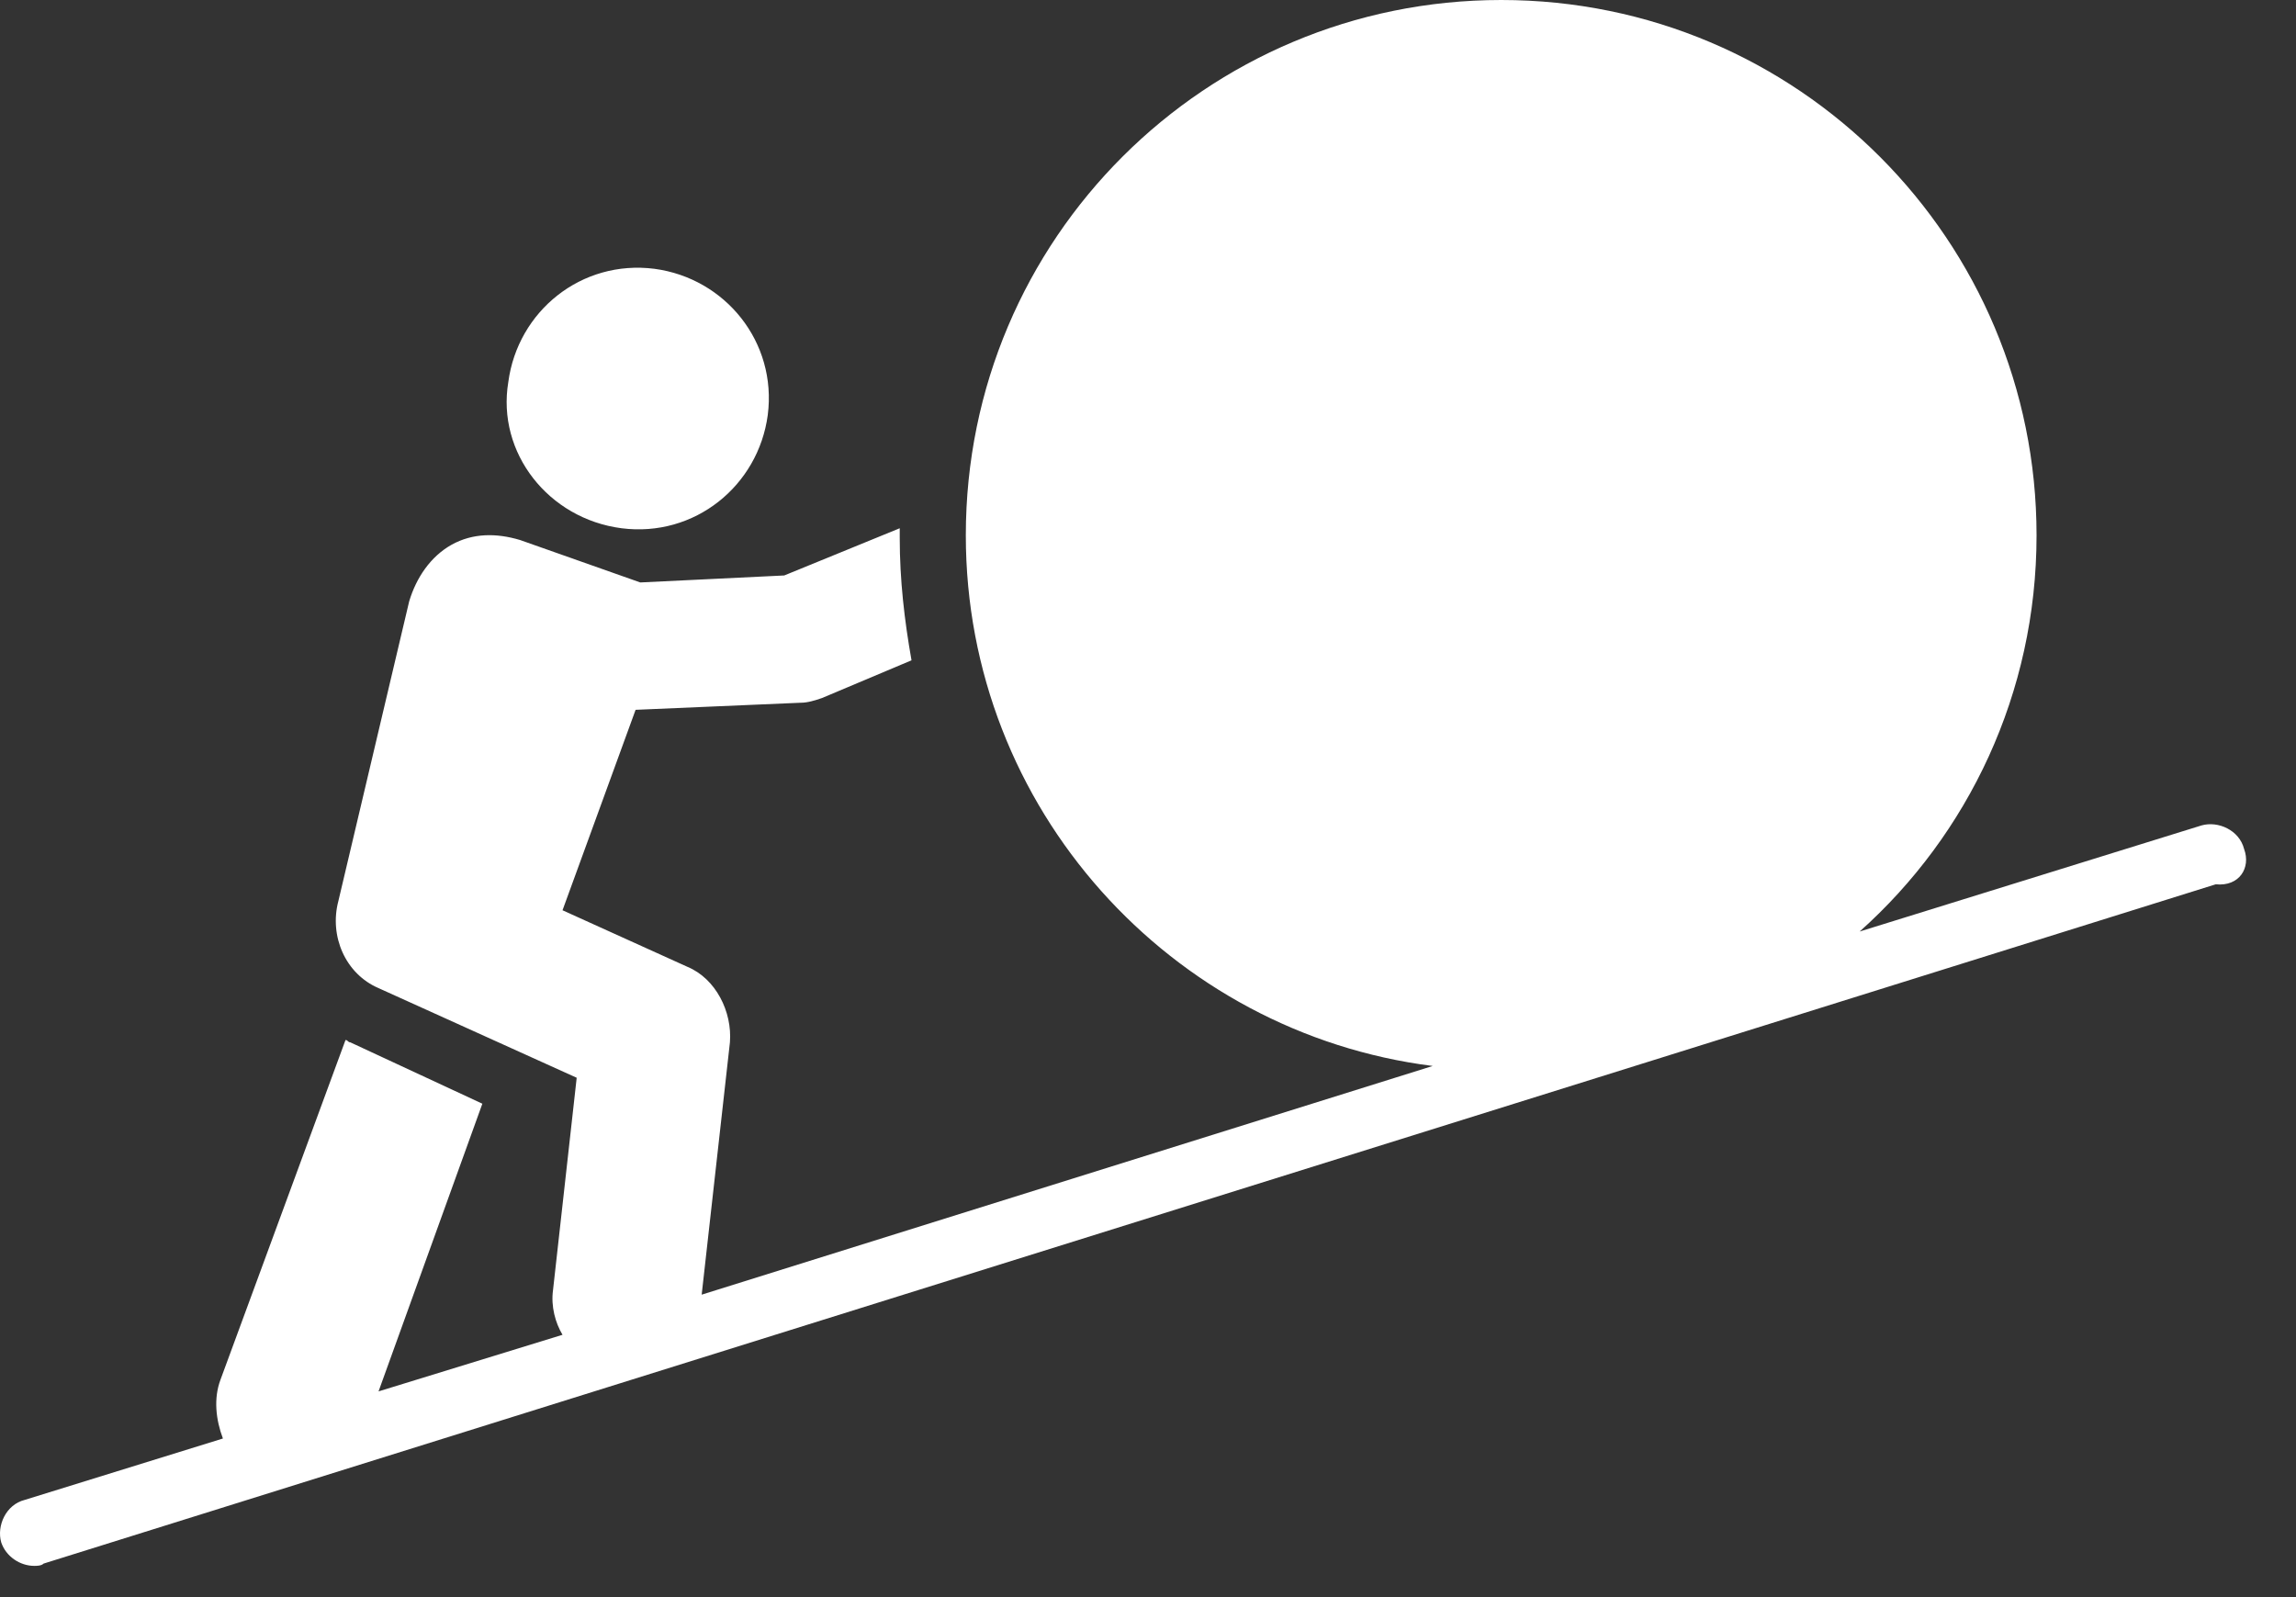 <svg width="23" height="16" viewBox="0 0 23 16" fill="none" xmlns="http://www.w3.org/2000/svg">
<rect x="0" y="0" width="23" height="16" fill="#333333" stroke="none"/>
<path d="M6.226 5.292C6.958 5.386 7.596 4.867 7.691 4.158C7.785 3.426 7.265 2.788 6.557 2.693C5.824 2.599 5.186 3.118 5.092 3.827C4.974 4.536 5.494 5.197 6.226 5.292Z" fill="white"/>
<path d="M22.48 8.505C22.432 8.316 22.22 8.222 22.054 8.269L18.629 9.332C19.715 8.363 20.401 6.946 20.401 5.363C20.401 2.41 18.014 0 15.038 0C12.085 0 9.675 2.386 9.675 5.363C9.675 8.103 11.73 10.348 14.352 10.679L7.029 12.97L7.312 10.442C7.336 10.135 7.17 9.804 6.887 9.686L5.635 9.119L6.367 7.111L8.021 7.04C8.092 7.04 8.163 7.017 8.234 6.993L9.131 6.615C9.06 6.213 9.013 5.812 9.013 5.387V5.292L7.856 5.765L6.414 5.835L5.21 5.41C4.973 5.339 4.737 5.339 4.524 5.457C4.312 5.576 4.17 5.788 4.099 6.024L3.39 9.025C3.296 9.379 3.461 9.757 3.792 9.899L5.777 10.797L5.54 12.923C5.517 13.088 5.564 13.254 5.635 13.372L3.792 13.939L4.832 11.057L3.509 10.442C3.485 10.442 3.485 10.419 3.461 10.419L2.209 13.821C2.138 14.01 2.162 14.222 2.233 14.411L0.248 15.026C0.059 15.073 -0.035 15.286 0.012 15.451C0.059 15.593 0.201 15.687 0.343 15.687C0.366 15.687 0.414 15.687 0.437 15.664L22.196 8.859C22.432 8.883 22.55 8.694 22.48 8.505Z" fill="white"/>
</svg>

